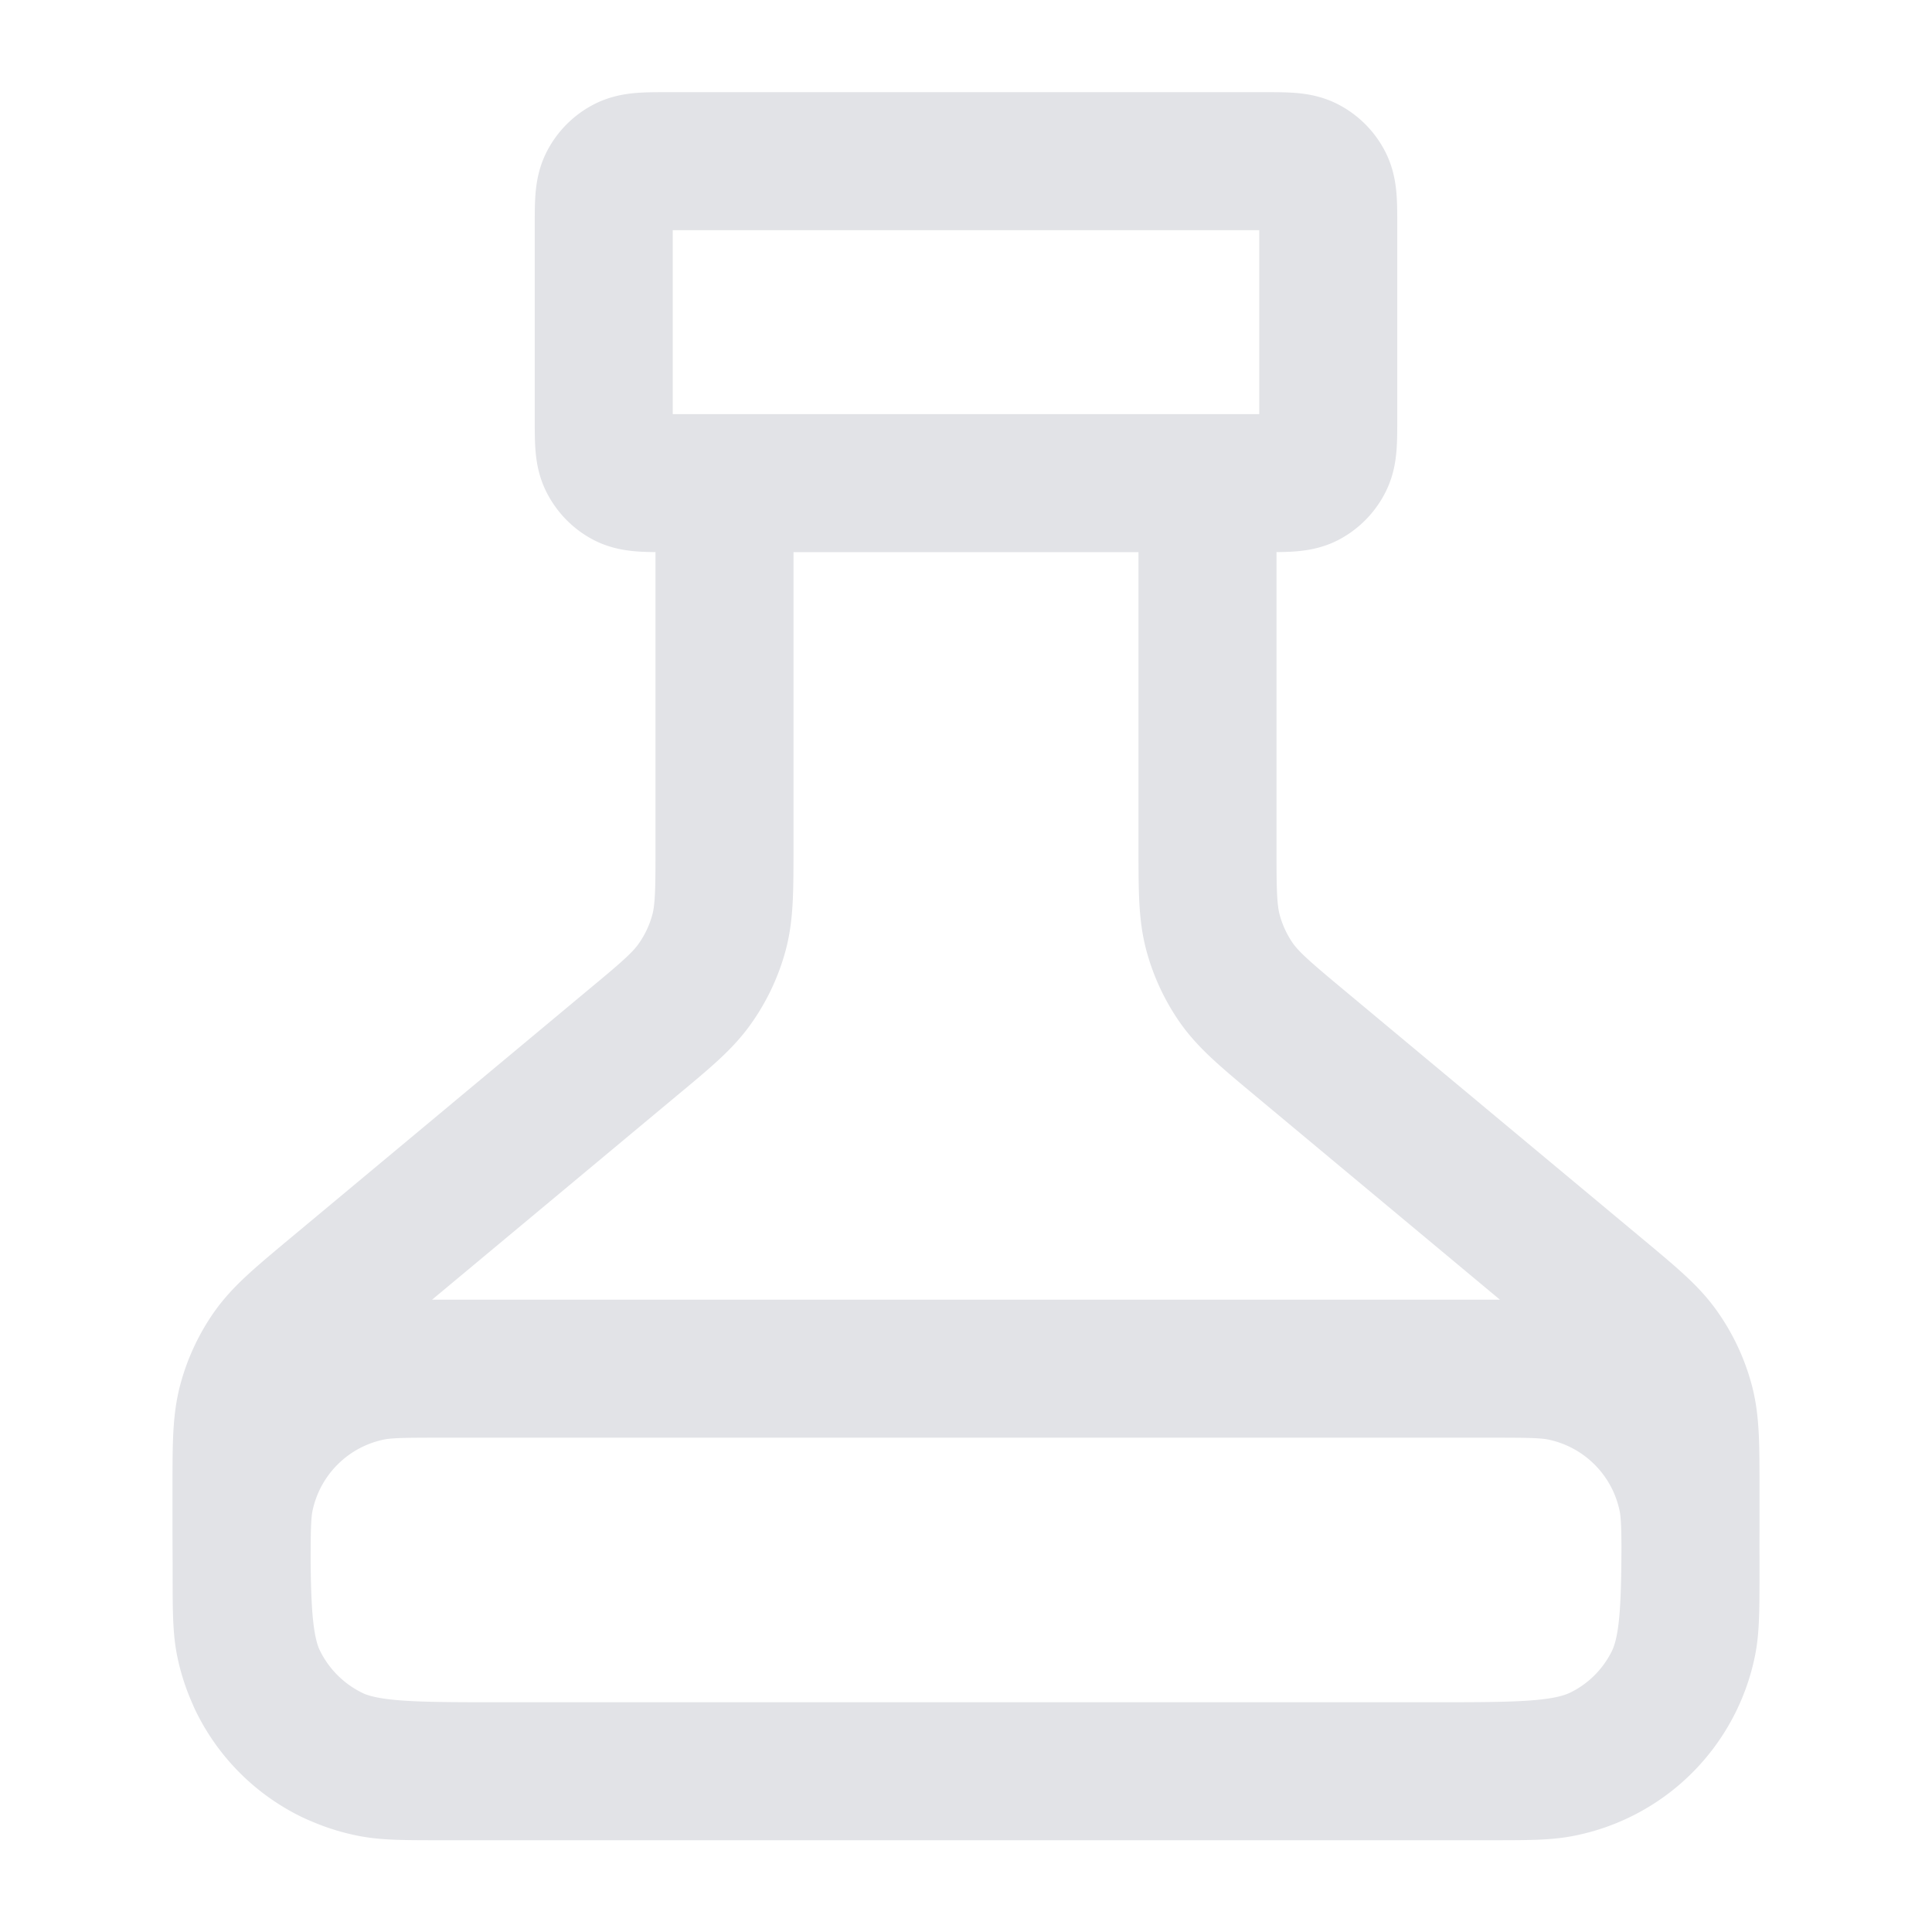 <svg width="14" height="14" viewBox="0 0 14 14" fill="none" xmlns="http://www.w3.org/2000/svg">
    <path d="M5.25 3.501v2.626c0 .321 0 .482-.04.631a1.167 1.167 0 0 1-.173.368c-.088.126-.212.23-.459.435L2.422 9.358c-.247.206-.37.309-.46.435a1.167 1.167 0 0 0-.172.368c-.04.15-.04.31-.04.631v.176c0 .653 0 .98.127 1.23.112.22.29.398.51.51.25.127.576.127 1.23.127h6.766c.654 0 .98 0 1.23-.128.22-.111.398-.29.51-.51.127-.249.127-.576.127-1.229v-.176c0-.321 0-.482-.04-.63a1.168 1.168 0 0 0-.173-.369c-.088-.126-.212-.229-.459-.435L9.422 7.561c-.247-.206-.37-.309-.46-.435a1.167 1.167 0 0 1-.172-.368c-.04-.149-.04-.31-.04-.631V3.501m-3.908 0h4.316c.164 0 .245 0 .308-.031a.292.292 0 0 0 .127-.128c.032-.062.032-.144.032-.307v-1.4c0-.164 0-.245-.032-.308a.292.292 0 0 0-.127-.127c-.063-.032-.144-.032-.308-.032H4.842c-.164 0-.245 0-.308.032a.292.292 0 0 0-.127.127c-.032.063-.032.144-.032.308v1.4c0 .163 0 .245.032.307.028.055.072.1.127.128.063.031.144.031.308.031zM3.208 9.918h7.584c.27 0 .406 0 .519.022.463.092.825.454.917.917.022.113.022.248.022.52 0 .27 0 .406-.022.519a1.167 1.167 0 0 1-.917.916c-.113.023-.248.023-.52.023H3.209c-.27 0-.406 0-.519-.023a1.167 1.167 0 0 1-.917-.916c-.022-.113-.022-.249-.022-.52 0-.27 0-.406.022-.519.092-.463.454-.825.917-.917.113-.022.248-.022.52-.022z" stroke="#E2E3E7" stroke-linecap="round" stroke-linejoin="round"/>
</svg>

